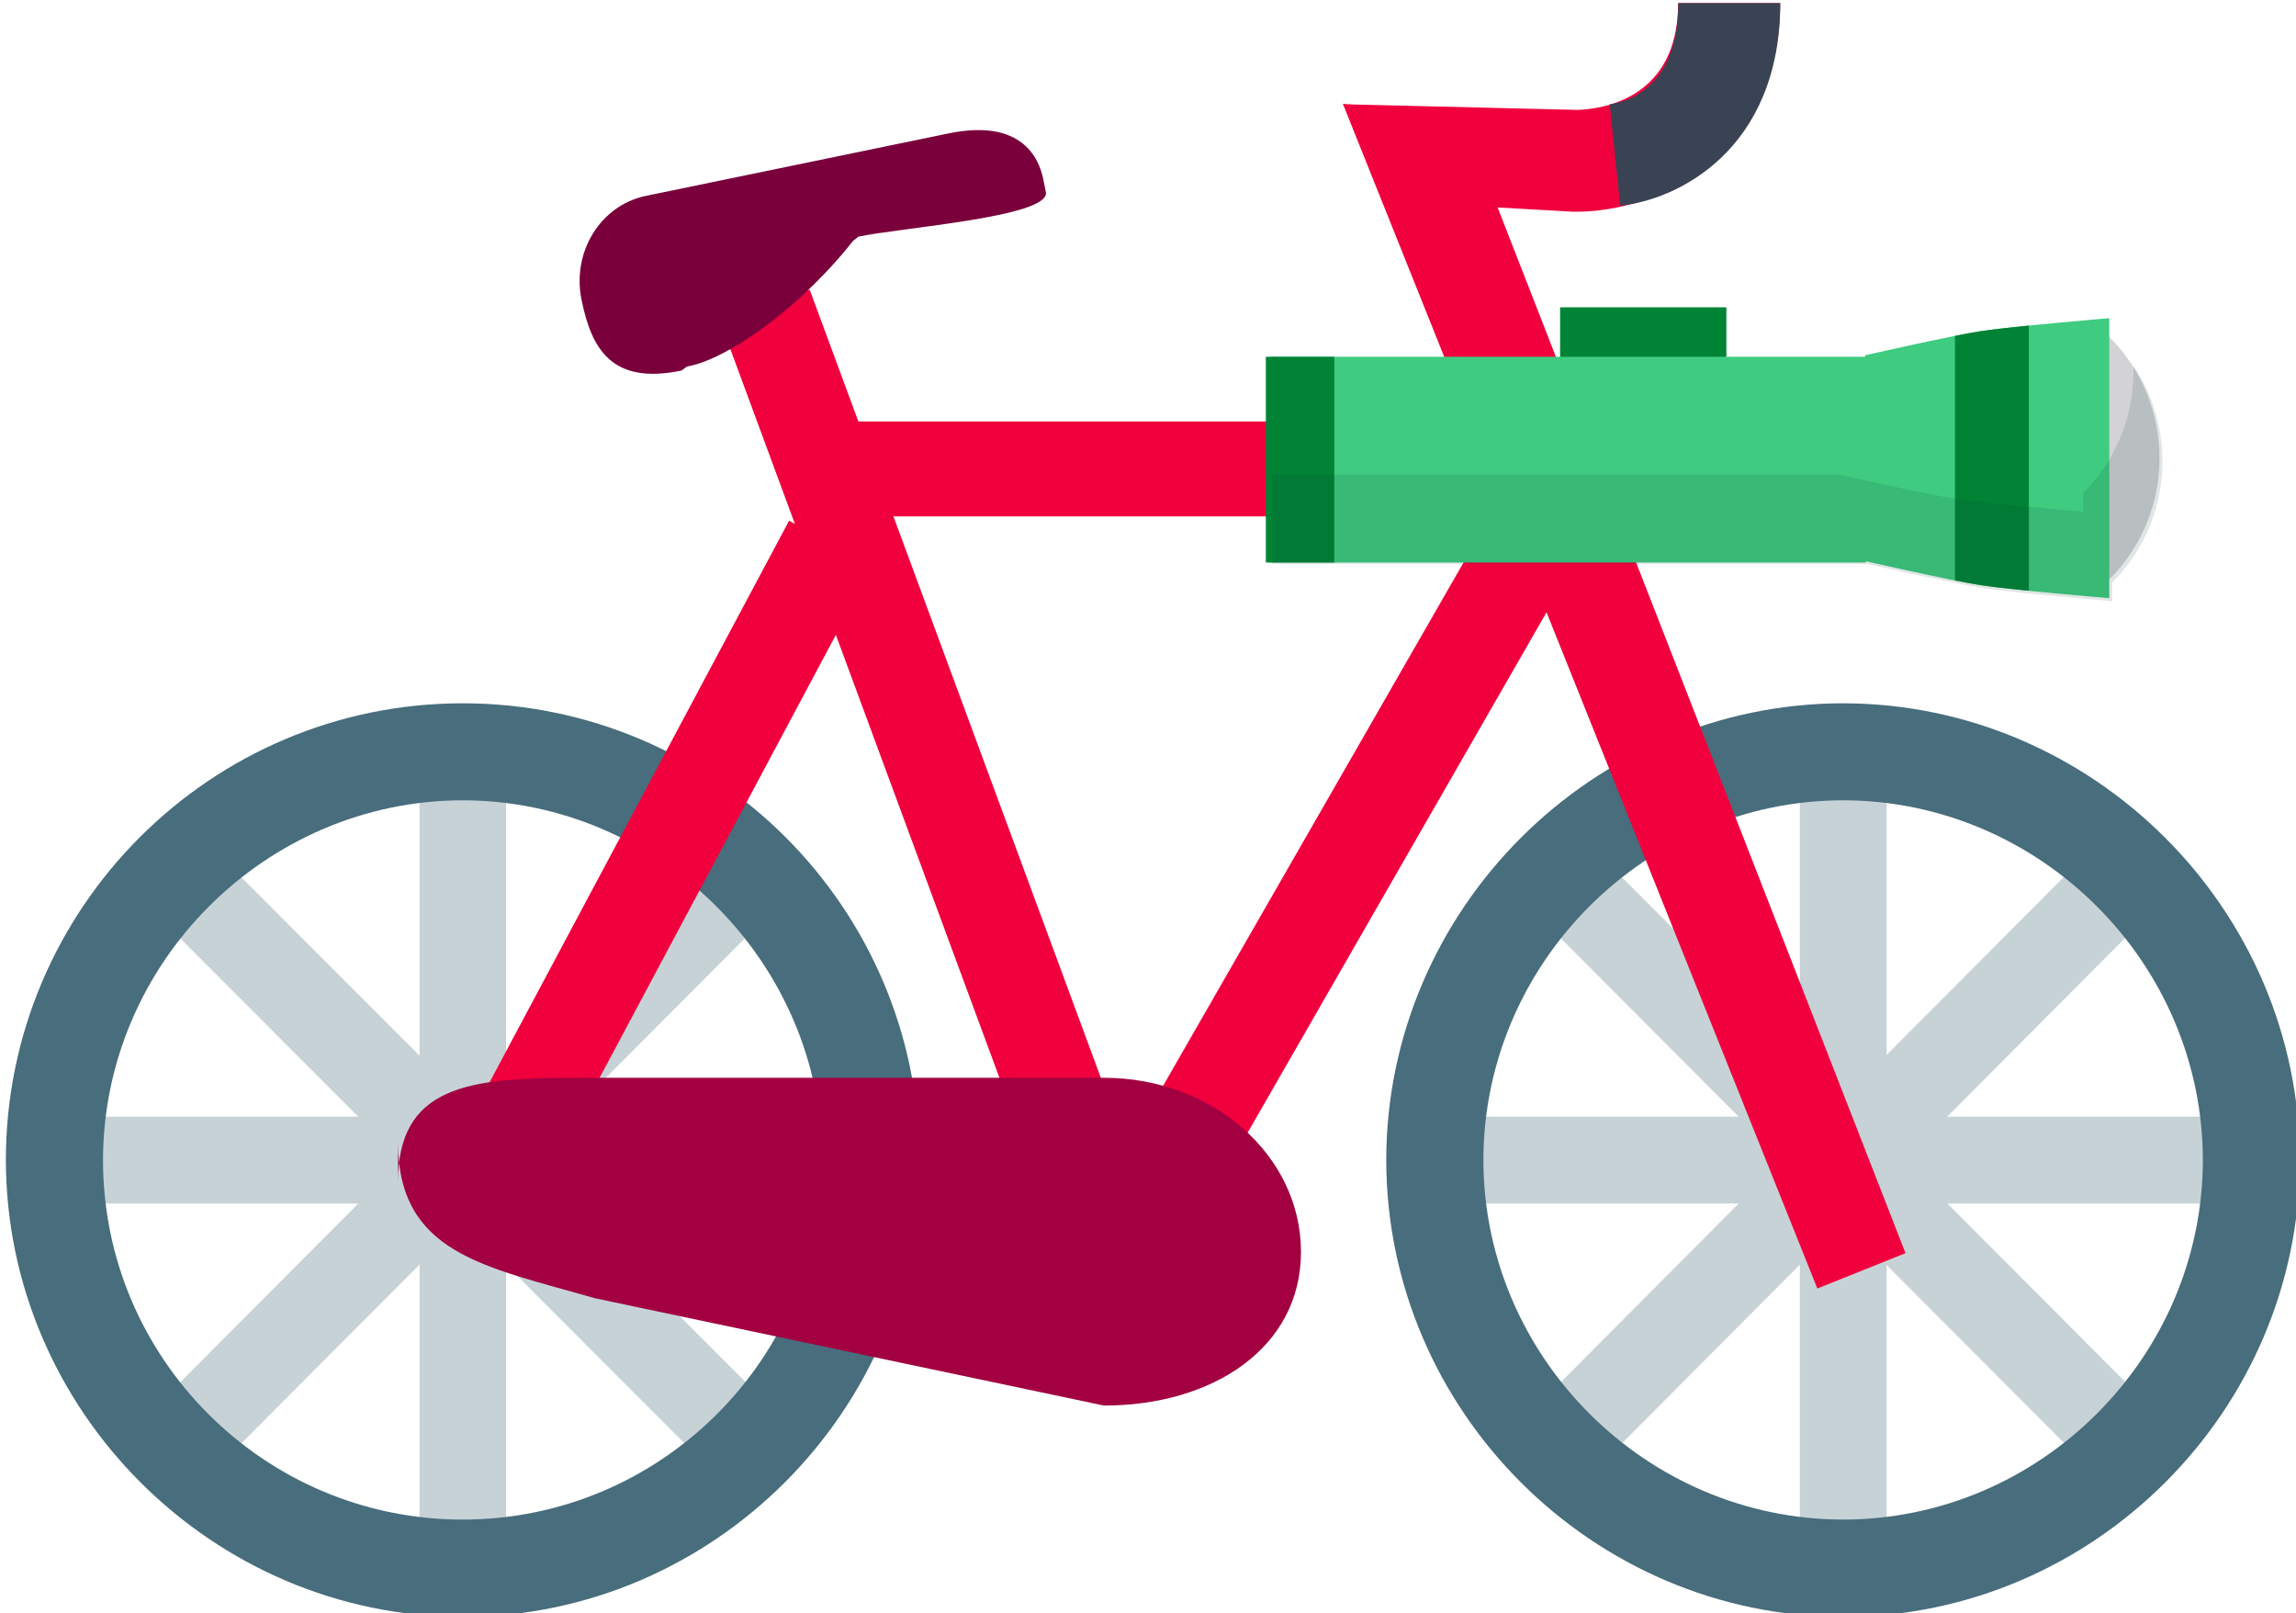 <?xml version="1.0" encoding="UTF-8" standalone="no"?>
<!DOCTYPE svg PUBLIC "-//W3C//DTD SVG 1.1//EN" "http://www.w3.org/Graphics/SVG/1.1/DTD/svg11.dtd">
<svg width="205px" height="144px" version="1.1" xmlns="http://www.w3.org/2000/svg" xmlns:xlink="http://www.w3.org/1999/xlink" xml:space="preserve" xmlns:serif="http://www.serif.com/" style="fill-rule:evenodd;clip-rule:evenodd;stroke-linejoin:round;stroke-miterlimit:2;">
    <g transform="matrix(1,0,0,1,-637,-361)">
        <g id="aggregation">
            <g transform="matrix(0.224,0,0,0.224,527.744,315.199)">
                <g transform="matrix(1,0,0,1,490.092,205.708)">
                    <rect x="164.864" y="306.816" width="34.496" height="308.544" style="fill:rgb(199,210,215);fill-rule:nonzero;"/>
                </g>
                <g transform="matrix(1,0,0,1,490.092,205.708)">
                    <rect x="27.776" y="443.776" width="308.544" height="34.624" style="fill:rgb(199,210,215);fill-rule:nonzero;"/>
                </g>
                <g transform="matrix(1,0,0,1,490.092,205.708)">
                    <path d="M60.928,364.16L85.312,339.84L303.36,558.08L278.912,582.4L60.928,364.16Z" style="fill:rgb(199,210,215);fill-rule:nonzero;"/>
                </g>
                <g transform="matrix(1,0,0,1,490.092,205.708)">
                    <path d="M85.312,582.528L60.928,558.208L278.784,339.648L303.232,364.032L85.312,582.528Z" style="fill:rgb(199,210,215);fill-rule:nonzero;"/>
                </g>
                <g transform="matrix(1,0,0,1,490.092,205.708)">
                    <path d="M182.08,643.136C82.258,643.031 0.14,560.942 0,461.12C0,360.704 81.664,279.04 182.08,279.04C282.496,279.04 364.16,360.64 364.16,461.12C364.02,560.942 281.902,643.031 182.08,643.136ZM182.08,317.696C103.464,317.836 38.825,382.504 38.72,461.12C38.72,540.096 103.04,604.352 182.08,604.352C261.12,604.352 325.44,540.096 325.44,461.12C325.335,382.504 260.696,317.836 182.08,317.696Z" style="fill:rgb(72,109,125);fill-rule:nonzero;"/>
                </g>
                <g transform="matrix(1,0,0,1,490.092,205.708)">
                    <rect x="715.072" y="306.816" width="34.56" height="308.544" style="fill:rgb(199,210,215);fill-rule:nonzero;"/>
                </g>
                <g transform="matrix(1,0,0,1,490.092,205.708)">
                    <rect x="578.112" y="443.776" width="308.48" height="34.624" style="fill:rgb(199,210,215);fill-rule:nonzero;"/>
                </g>
                <g transform="matrix(1,0,0,1,490.092,205.708)">
                    <path d="M611.2,364.096L635.584,339.776L853.504,558.208L829.056,582.528L611.2,364.096Z" style="fill:rgb(199,210,215);fill-rule:nonzero;"/>
                </g>
                <g transform="matrix(1,0,0,1,490.092,205.708)">
                    <path d="M635.584,582.592L611.136,558.272L828.864,339.648L853.312,363.968L635.584,582.592Z" style="fill:rgb(199,210,215);fill-rule:nonzero;"/>
                </g>
                <g transform="matrix(1,0,0,1,490.092,205.708)">
                    <path d="M732.352,643.136C632.506,643.066 550.348,560.966 550.208,461.12C550.313,361.249 632.481,279.11 732.352,279.04C832.174,279.18 914.263,361.298 914.368,461.12C914.263,560.931 832.163,643.031 732.352,643.136ZM732.352,317.696C653.712,317.801 589.033,382.48 588.928,461.12C589.103,539.701 653.771,604.282 732.352,604.352C810.922,604.282 875.572,539.69 875.712,461.12C875.607,382.504 810.968,317.836 732.352,317.696Z" style="fill:rgb(72,109,125);fill-rule:nonzero;"/>
                </g>
                <g transform="matrix(1,0,0,1,490.092,205.708)">
                    <path d="M284.864,127.296L320.384,114.176L464.064,503.04L428.48,516.16L284.864,127.296Z" style="fill:rgb(240,0,61);fill-rule:nonzero;"/>
                </g>
                <g transform="matrix(1,0,0,1,490.092,205.708)">
                    <path d="M170.304,472.256L203.392,490.624L345.344,224.576L312.192,206.272L170.304,472.256ZM441.856,465.28L476.16,482.88L634.112,207.936L599.744,190.336L441.856,465.28Z" style="fill:rgb(240,0,61);fill-rule:nonzero;"/>
                </g>
                <g transform="matrix(1,0,0,1,490.092,205.708)">
                    <path d="M757.184,498.176L722.048,512.256L532.928,40.128L580.416,45.056L757.184,498.176Z" style="fill:rgb(240,0,61);fill-rule:nonzero;"/>
                </g>
                <g transform="matrix(1,0,0,1,490.092,205.708)">
                    <rect x="328.832" y="166.72" width="291.008" height="37.824" style="fill:rgb(240,0,61);fill-rule:nonzero;"/>
                </g>
                <g transform="matrix(1,0,0,1,490.092,205.708)">
                    <path d="M625.92,83.136L624.768,83.136L560.128,79.488L535.087,40.352L626.368,42.56C636.16,42.24 666.56,38.272 666.56,-0L707.2,-0C707.2,60.992 658.56,83.136 625.92,83.136Z" style="fill:rgb(240,0,61);fill-rule:nonzero;"/>
                </g>
                <g transform="matrix(1,0,0,1,490.092,205.708)">
                    <path d="M643.456,80.704L639.296,40.32C645.696,39.552 666.624,34.176 666.624,-0L707.264,-0C707.2,59.072 665.472,78.656 643.456,80.704Z" style="fill:rgb(58,67,83);fill-rule:nonzero;"/>
                </g>
                <g transform="matrix(1,0,0,1,490.092,205.708)">
                    <path d="M375.552,51.968L254.912,76.864C236.928,80.704 225.472,99.264 229.504,118.464C233.472,137.664 241.344,152.256 269.312,146.432L271.488,144.832C282.24,143.04 299.904,132.672 317.312,116.672C325.312,109.248 332.16,101.824 337.6,94.848L339.84,93.056C357.888,89.344 414.912,85.248 414.592,75.648L413.76,71.488C412.736,65.472 408,45.184 375.552,51.968Z" style="fill:rgb(122,0,60);fill-rule:nonzero;"/>
                </g>
                <g transform="matrix(1,0,0,1,490.092,205.708)">
                    <path d="M516.224,497.664C516.224,535.936 481.024,558.912 437.696,558.912L234.88,516.16C190.464,503.424 156.288,498.304 156.288,453.76L156.288,470.016C156.288,431.616 184,428.288 227.328,428.288L437.696,428.288C481.024,428.288 516.224,459.264 516.224,497.664Z" style="fill:rgb(162,0,65);fill-rule:nonzero;"/>
                </g>
            </g>
            <g transform="matrix(0.099,0.099,-0.099,0.099,789.496,353.575)">
                <g>
                    <g transform="matrix(0.707,0.707,-0.707,0.707,205.866,-49.921)">
                        <rect x="138.721" y="169.156" width="48.948" height="106.044" style="fill:rgb(0,131,53);"/>
                    </g>
                    <path d="M479.742,117.82C479.742,57.394 430.757,8.409 370.331,8.409L350.941,27.724L462.859,132.343L479.742,117.82Z" style="fill:rgb(211,210,212);fill-rule:nonzero;"/>
                    <path d="M268.55,126.802L361.349,219.601C361.349,219.601 408.933,189.62 424.049,178.55C440.738,166.328 488.151,126.229 488.151,126.229L361.922,0C361.922,0 321.823,47.413 309.601,64.102C298.531,79.217 268.55,126.802 268.55,126.802Z" style="fill:rgb(63,203,128);fill-rule:nonzero;"/>
                    <g transform="matrix(0.707,0.707,-0.707,0.707,271.285,-37.293)">
                        <rect x="115.063" y="117.569" width="131.197" height="379.785" style="fill:rgb(63,203,128);"/>
                    </g>
                    <g transform="matrix(-0.707,-0.707,0.707,-0.707,-196.884,773.786)">
                        <rect x="-3.782" y="404.486" width="131.197" height="43.64" style="fill:rgb(0,131,53);"/>
                    </g>
                    <path d="M309.601,64.073C307.221,67.323 303.966,72.075 300.323,77.531L410.59,187.798C416.046,184.156 420.798,180.9 424.048,178.52C429.705,174.377 438.895,167.029 448.57,159.126L328.995,39.551C321.092,49.226 313.744,58.416 309.601,64.073Z" style="fill:rgb(0,131,53);fill-rule:nonzero;"/>
                    <path d="M482.439,117.82C482.439,64.587 444.419,20.241 394.054,10.435C415.547,30.413 428.998,58.926 428.998,90.584L437.407,98.993C437.407,98.993 389.994,139.092 373.305,151.314C358.189,162.384 310.605,192.365 310.605,192.365L310.577,192.337L55.131,447.782L95.469,488.12L364.017,219.572L364.045,219.6C364.045,219.6 411.629,189.619 426.745,178.549C443.434,166.327 490.847,126.228 490.847,126.228L482.439,117.82Z" style="fill:rgb(9,68,54);fill-opacity:0.13;fill-rule:nonzero;"/>
                </g>
            </g>
        </g>
    </g>
</svg>
